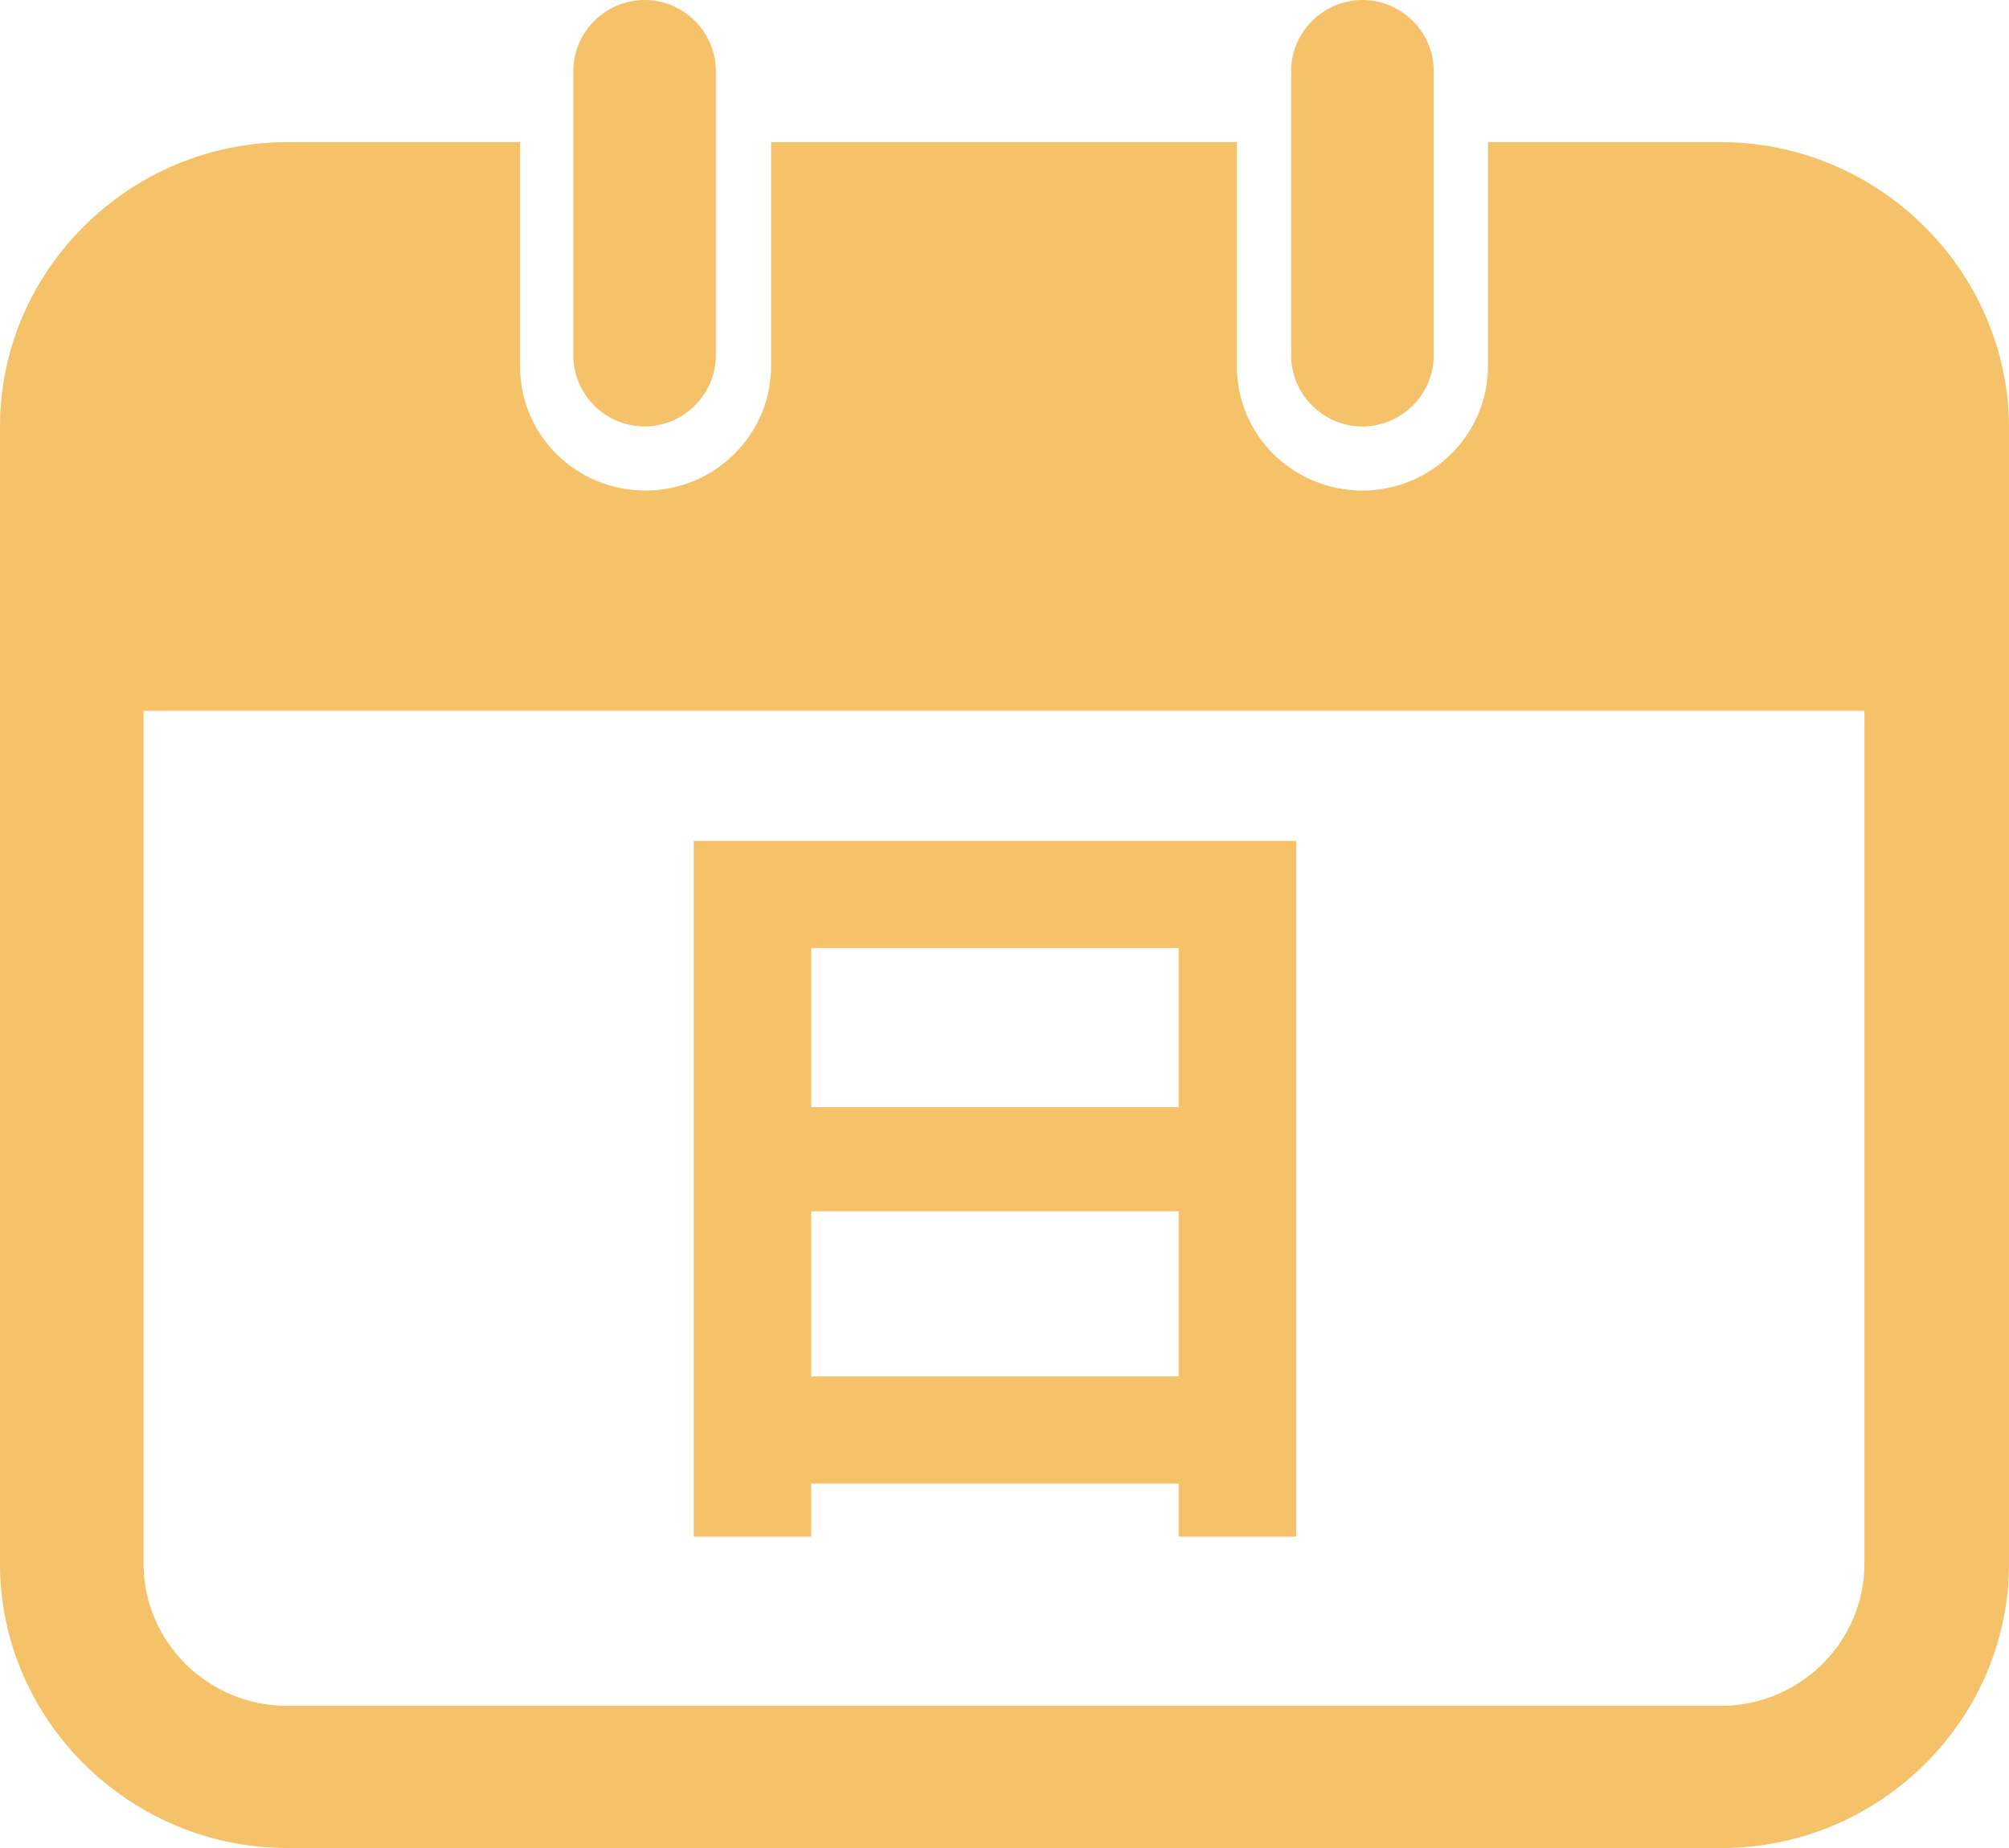 <?xml version="1.0" encoding="UTF-8"?>
<svg width="175px" height="161px" viewBox="0 0 175 161" version="1.1" xmlns="http://www.w3.org/2000/svg" xmlns:xlink="http://www.w3.org/1999/xlink">
    <!-- Generator: Sketch 49.3 (51167) - http://www.bohemiancoding.com/sketch -->
    <title>pcnian@3x</title>
    <desc>Created with Sketch.</desc>
    <defs></defs>
    <g id="Page-1" stroke="none" stroke-width="1" fill="none" fill-rule="evenodd">
        <g id="pc端" transform="translate(-322, -12237)" fill="#F5C269" fill-rule="nonzero">
            <g id="pcnian" transform="translate(322, 12237)">
                <path d="M149.9,12.385 L129.61,12.385 L129.61,31.921 C129.61,37.852 124.713,42.736 118.678,42.736 C112.644,42.736 107.746,37.939 107.746,31.921 L107.746,12.385 L67.166,12.385 L67.166,31.921 C67.166,37.852 62.269,42.736 56.234,42.736 C50.2,42.736 45.302,37.939 45.302,31.921 L45.302,12.385 L25.012,12.385 C11.282,12.385 0,23.548 0,37.154 L0,136.231 C0,149.836 11.282,161 25.012,161 L149.988,161 C163.718,161 175,149.836 175,136.231 L175,37.154 C174.913,23.548 163.631,12.385 149.9,12.385 Z M162.406,136.231 C162.406,143.034 156.809,148.615 149.9,148.615 L25.012,148.615 C18.103,148.615 12.506,143.034 12.506,136.231 L12.506,61.923 L162.406,61.923 L162.406,136.231 Z M118.678,37.154 C122.089,37.154 124.888,34.363 124.888,30.962 L124.888,6.192 C124.888,2.791 122.089,0 118.678,0 C115.267,0 112.469,2.791 112.469,6.192 L112.469,30.962 C112.469,34.363 115.267,37.154 118.678,37.154 Z M56.147,37.154 C59.558,37.154 62.356,34.363 62.356,30.962 L62.356,6.192 C62.356,2.791 59.558,0 56.147,0 C52.736,0 49.938,2.791 49.938,6.192 L49.938,30.962 C49.938,34.363 52.736,37.154 56.147,37.154 Z M70.665,129.254 L102.674,129.254 L102.674,133.876 L112.906,133.876 L112.906,73.261 L60.432,73.261 L60.432,133.876 L70.665,133.876 L70.665,129.254 Z M70.665,82.593 L102.674,82.593 L102.674,96.46 L70.665,96.46 L70.665,82.593 Z M70.665,105.531 L102.674,105.531 L102.674,119.921 L70.665,119.921 L70.665,105.531 Z" id="Shape"></path>
            </g>
        </g>
    </g>
</svg>